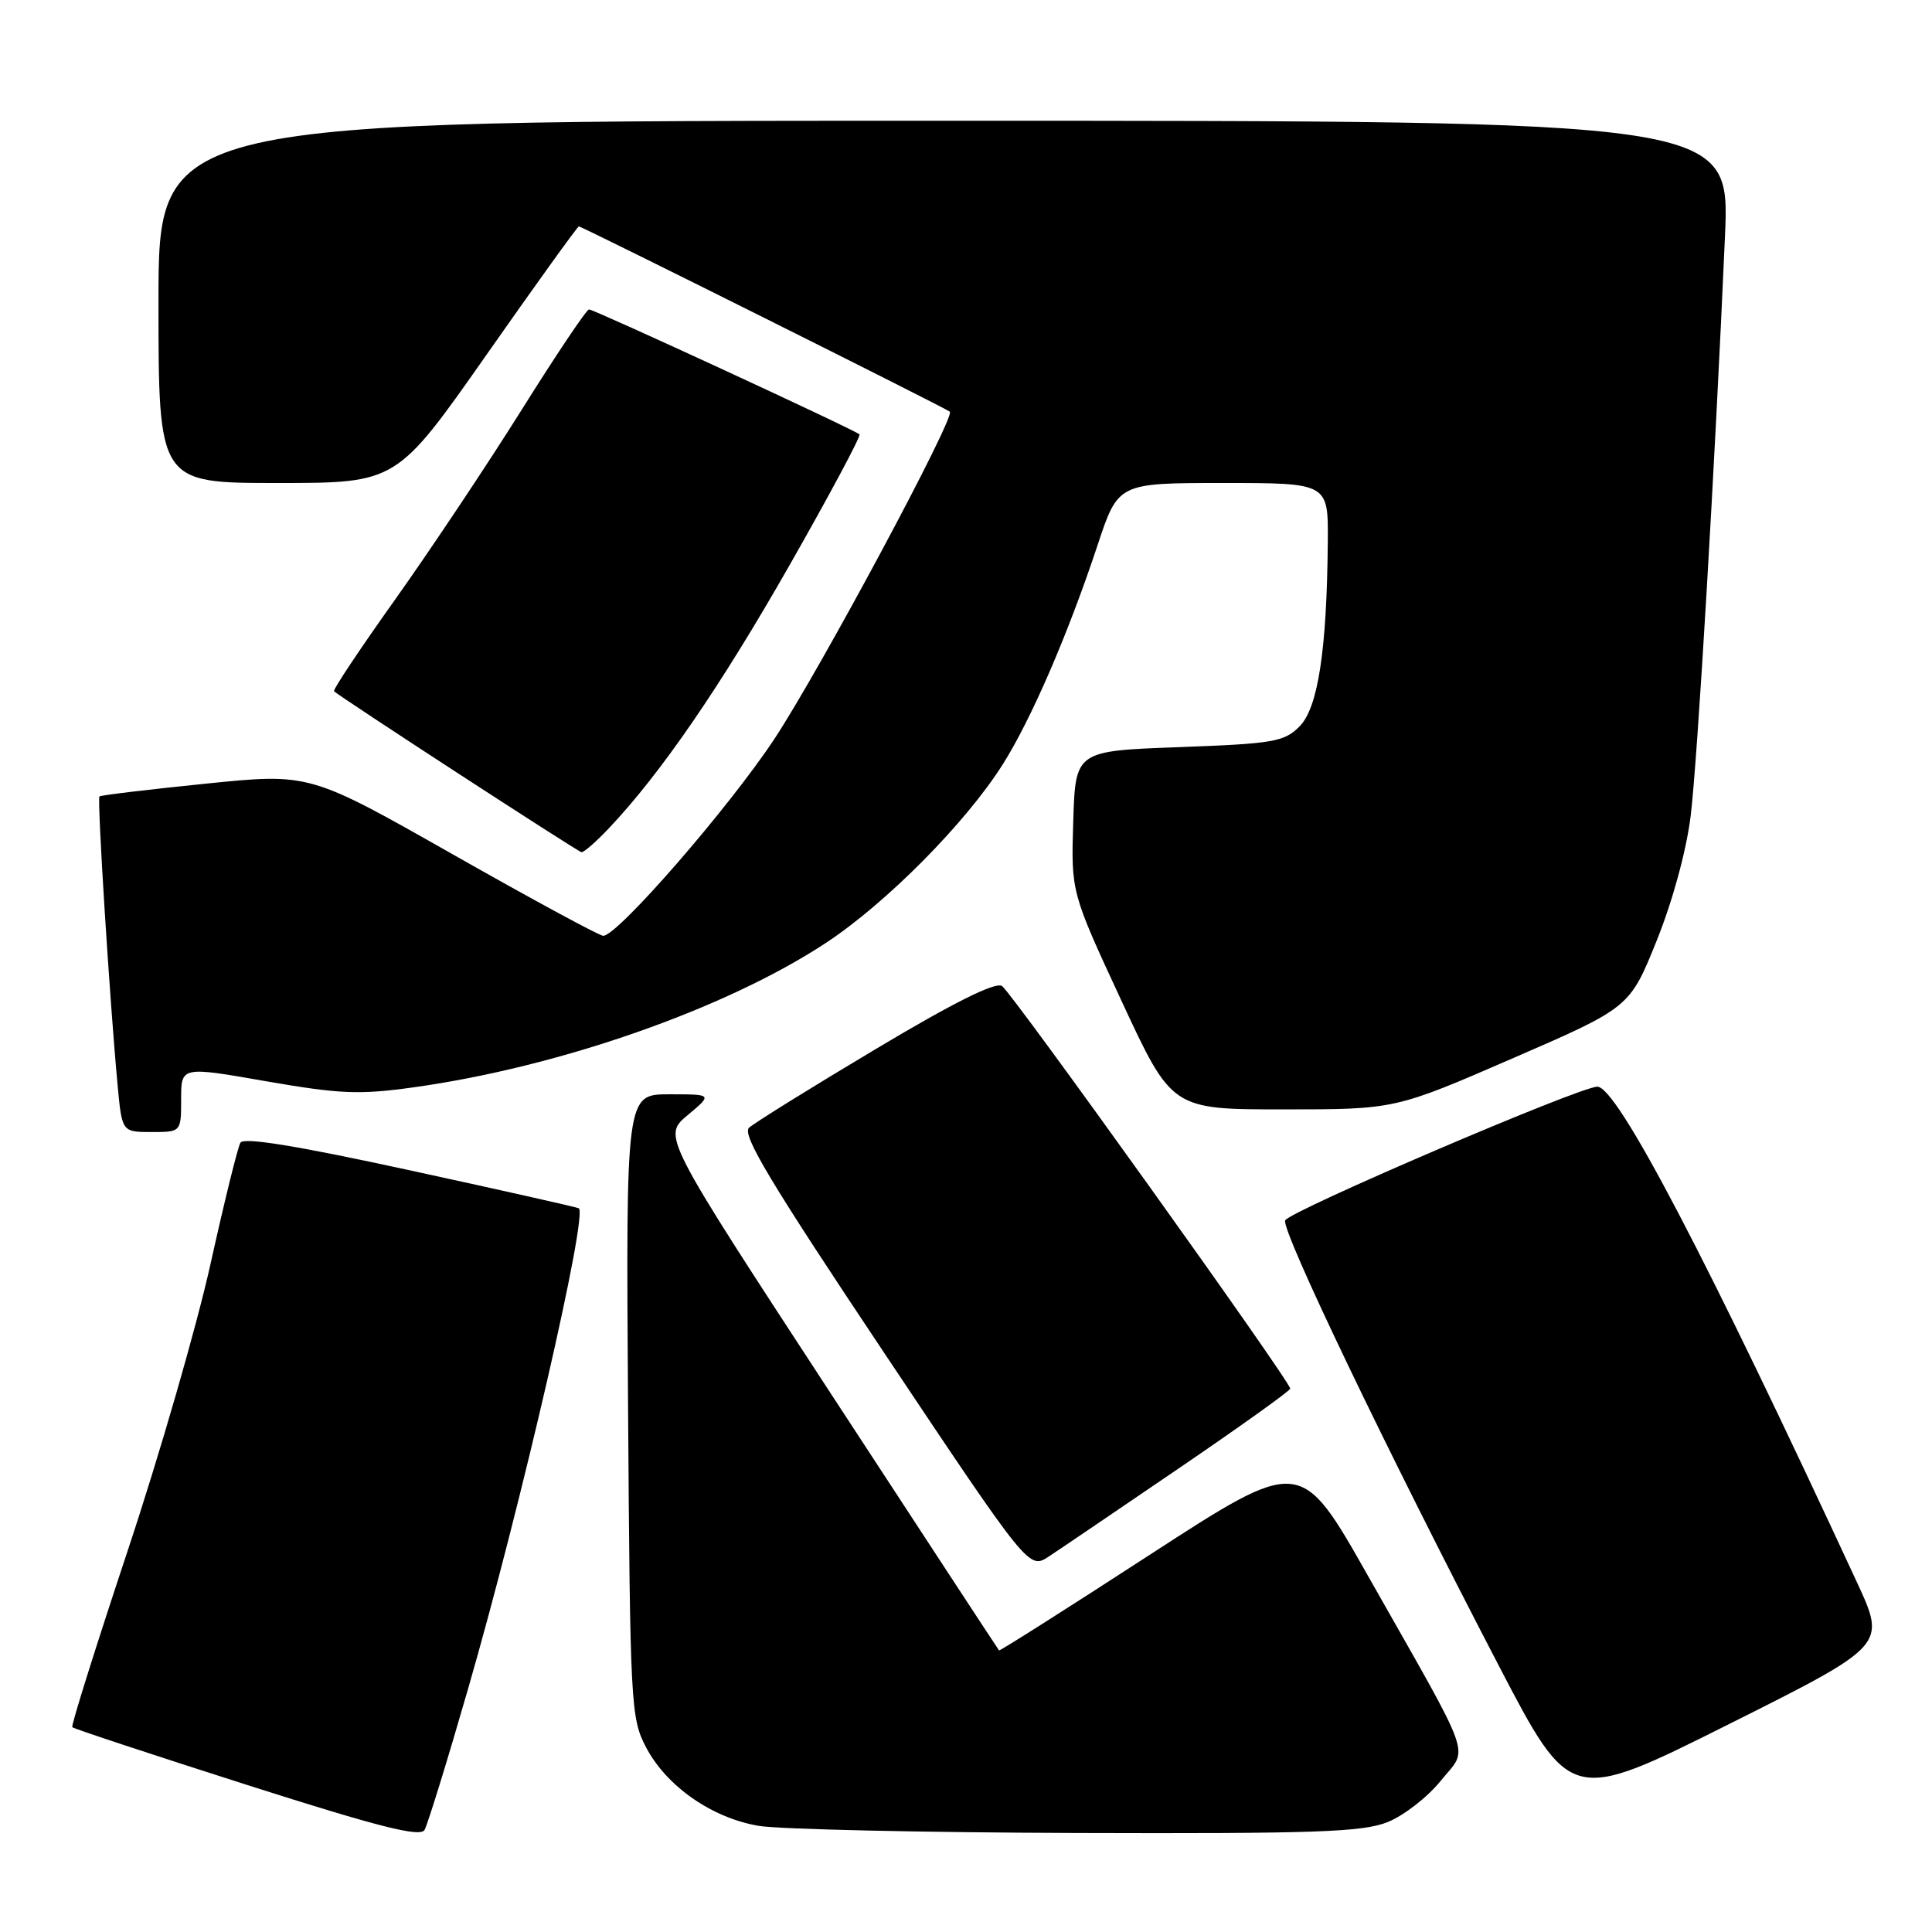 <?xml version="1.0" encoding="UTF-8" standalone="no"?>
<!DOCTYPE svg PUBLIC "-//W3C//DTD SVG 1.1//EN" "http://www.w3.org/Graphics/SVG/1.1/DTD/svg11.dtd" >
<svg xmlns="http://www.w3.org/2000/svg" xmlns:xlink="http://www.w3.org/1999/xlink" version="1.1" viewBox="0 0 256 256">
 <g >
 <path fill="currentColor"
d=" M 62.00 223.85 C 69.08 199.36 78.00 160.60 76.68 160.10 C 76.09 159.88 65.91 157.59 54.06 155.02 C 39.34 151.82 32.30 150.67 31.86 151.41 C 31.50 152.01 29.72 159.25 27.89 167.50 C 26.06 175.75 21.12 192.85 16.91 205.50 C 12.71 218.15 9.40 228.66 9.58 228.86 C 9.75 229.06 20.15 232.49 32.69 236.50 C 50.21 242.09 55.67 243.47 56.25 242.48 C 56.66 241.77 59.25 233.39 62.00 223.85 Z  M 183.86 241.44 C 186.01 240.58 189.18 238.11 190.91 235.96 C 194.60 231.37 195.54 234.00 181.25 208.78 C 172.34 193.05 172.34 193.05 152.44 205.96 C 141.50 213.07 132.47 218.79 132.38 218.69 C 132.28 218.58 122.21 203.21 110.00 184.52 C 87.79 150.54 87.79 150.54 91.11 147.77 C 94.42 145.00 94.42 145.00 88.68 145.00 C 82.94 145.00 82.94 145.00 83.22 186.25 C 83.49 225.85 83.58 227.66 85.59 231.50 C 88.29 236.68 94.34 240.90 100.56 241.94 C 103.28 242.39 122.25 242.82 142.73 242.88 C 174.33 242.98 180.55 242.76 183.86 241.44 Z  M 246.10 209.76 C 226.15 166.68 214.29 144.02 211.66 143.99 C 209.40 143.96 170.76 160.52 170.29 161.71 C 169.77 163.04 183.71 192.11 198.55 220.62 C 208.10 238.96 208.10 238.96 229.01 228.50 C 249.92 218.03 249.92 218.03 246.10 209.76 Z  M 156.29 194.50 C 164.36 189.00 170.96 184.28 170.96 184.00 C 170.96 183.03 134.06 131.49 132.77 130.65 C 131.89 130.08 126.35 132.84 115.98 139.04 C 107.46 144.12 99.94 148.80 99.25 149.43 C 98.26 150.33 102.14 156.78 117.17 179.28 C 136.34 207.98 136.34 207.98 138.98 206.24 C 140.44 205.28 148.22 200.00 156.29 194.50 Z  M 24.00 145.65 C 24.00 141.30 24.00 141.30 35.25 143.27 C 44.99 144.96 47.60 145.08 54.71 144.09 C 74.06 141.41 96.16 133.68 109.42 124.95 C 117.42 119.69 127.96 109.05 132.86 101.30 C 136.65 95.30 141.51 84.06 145.43 72.25 C 148.16 64.00 148.16 64.00 162.08 64.00 C 176.00 64.00 176.00 64.00 175.94 71.75 C 175.82 86.10 174.65 93.80 172.19 96.26 C 170.15 98.30 168.75 98.54 156.23 99.00 C 142.50 99.50 142.50 99.50 142.21 108.86 C 141.92 118.22 141.92 118.22 148.60 132.61 C 155.28 147.00 155.28 147.00 170.07 147.00 C 184.85 147.00 184.85 147.00 200.40 140.25 C 215.95 133.50 215.95 133.50 219.52 124.64 C 221.64 119.38 223.46 112.67 224.02 108.14 C 224.94 100.64 227.26 61.32 228.57 31.25 C 229.23 16.00 229.23 16.00 125.11 16.00 C 21.00 16.00 21.00 16.00 21.00 40.00 C 21.00 64.00 21.00 64.00 36.78 64.00 C 52.55 64.00 52.55 64.00 64.47 47.00 C 71.02 37.65 76.53 30.00 76.70 30.00 C 77.11 30.00 125.38 54.11 125.86 54.55 C 126.62 55.25 108.65 88.76 102.62 97.90 C 96.58 107.04 81.84 124.00 79.93 124.00 C 79.43 124.00 70.47 119.15 60.02 113.22 C 41.02 102.44 41.02 102.44 27.26 103.84 C 19.69 104.61 13.35 105.37 13.18 105.53 C 12.85 105.82 14.52 132.38 15.58 143.75 C 16.16 150.00 16.16 150.00 20.08 150.00 C 24.00 150.00 24.00 150.00 24.00 145.65 Z  M 80.68 109.75 C 87.54 102.51 95.47 90.95 104.62 74.89 C 109.93 65.57 114.10 57.77 113.89 57.56 C 113.30 56.97 78.72 41.00 78.05 41.00 C 77.72 41.00 73.71 46.98 69.13 54.29 C 64.55 61.60 57.00 72.91 52.37 79.42 C 47.73 85.94 44.08 91.41 44.26 91.59 C 45.00 92.33 76.54 112.84 77.05 112.92 C 77.36 112.96 78.99 111.54 80.68 109.75 Z "/>
</g>
</svg>